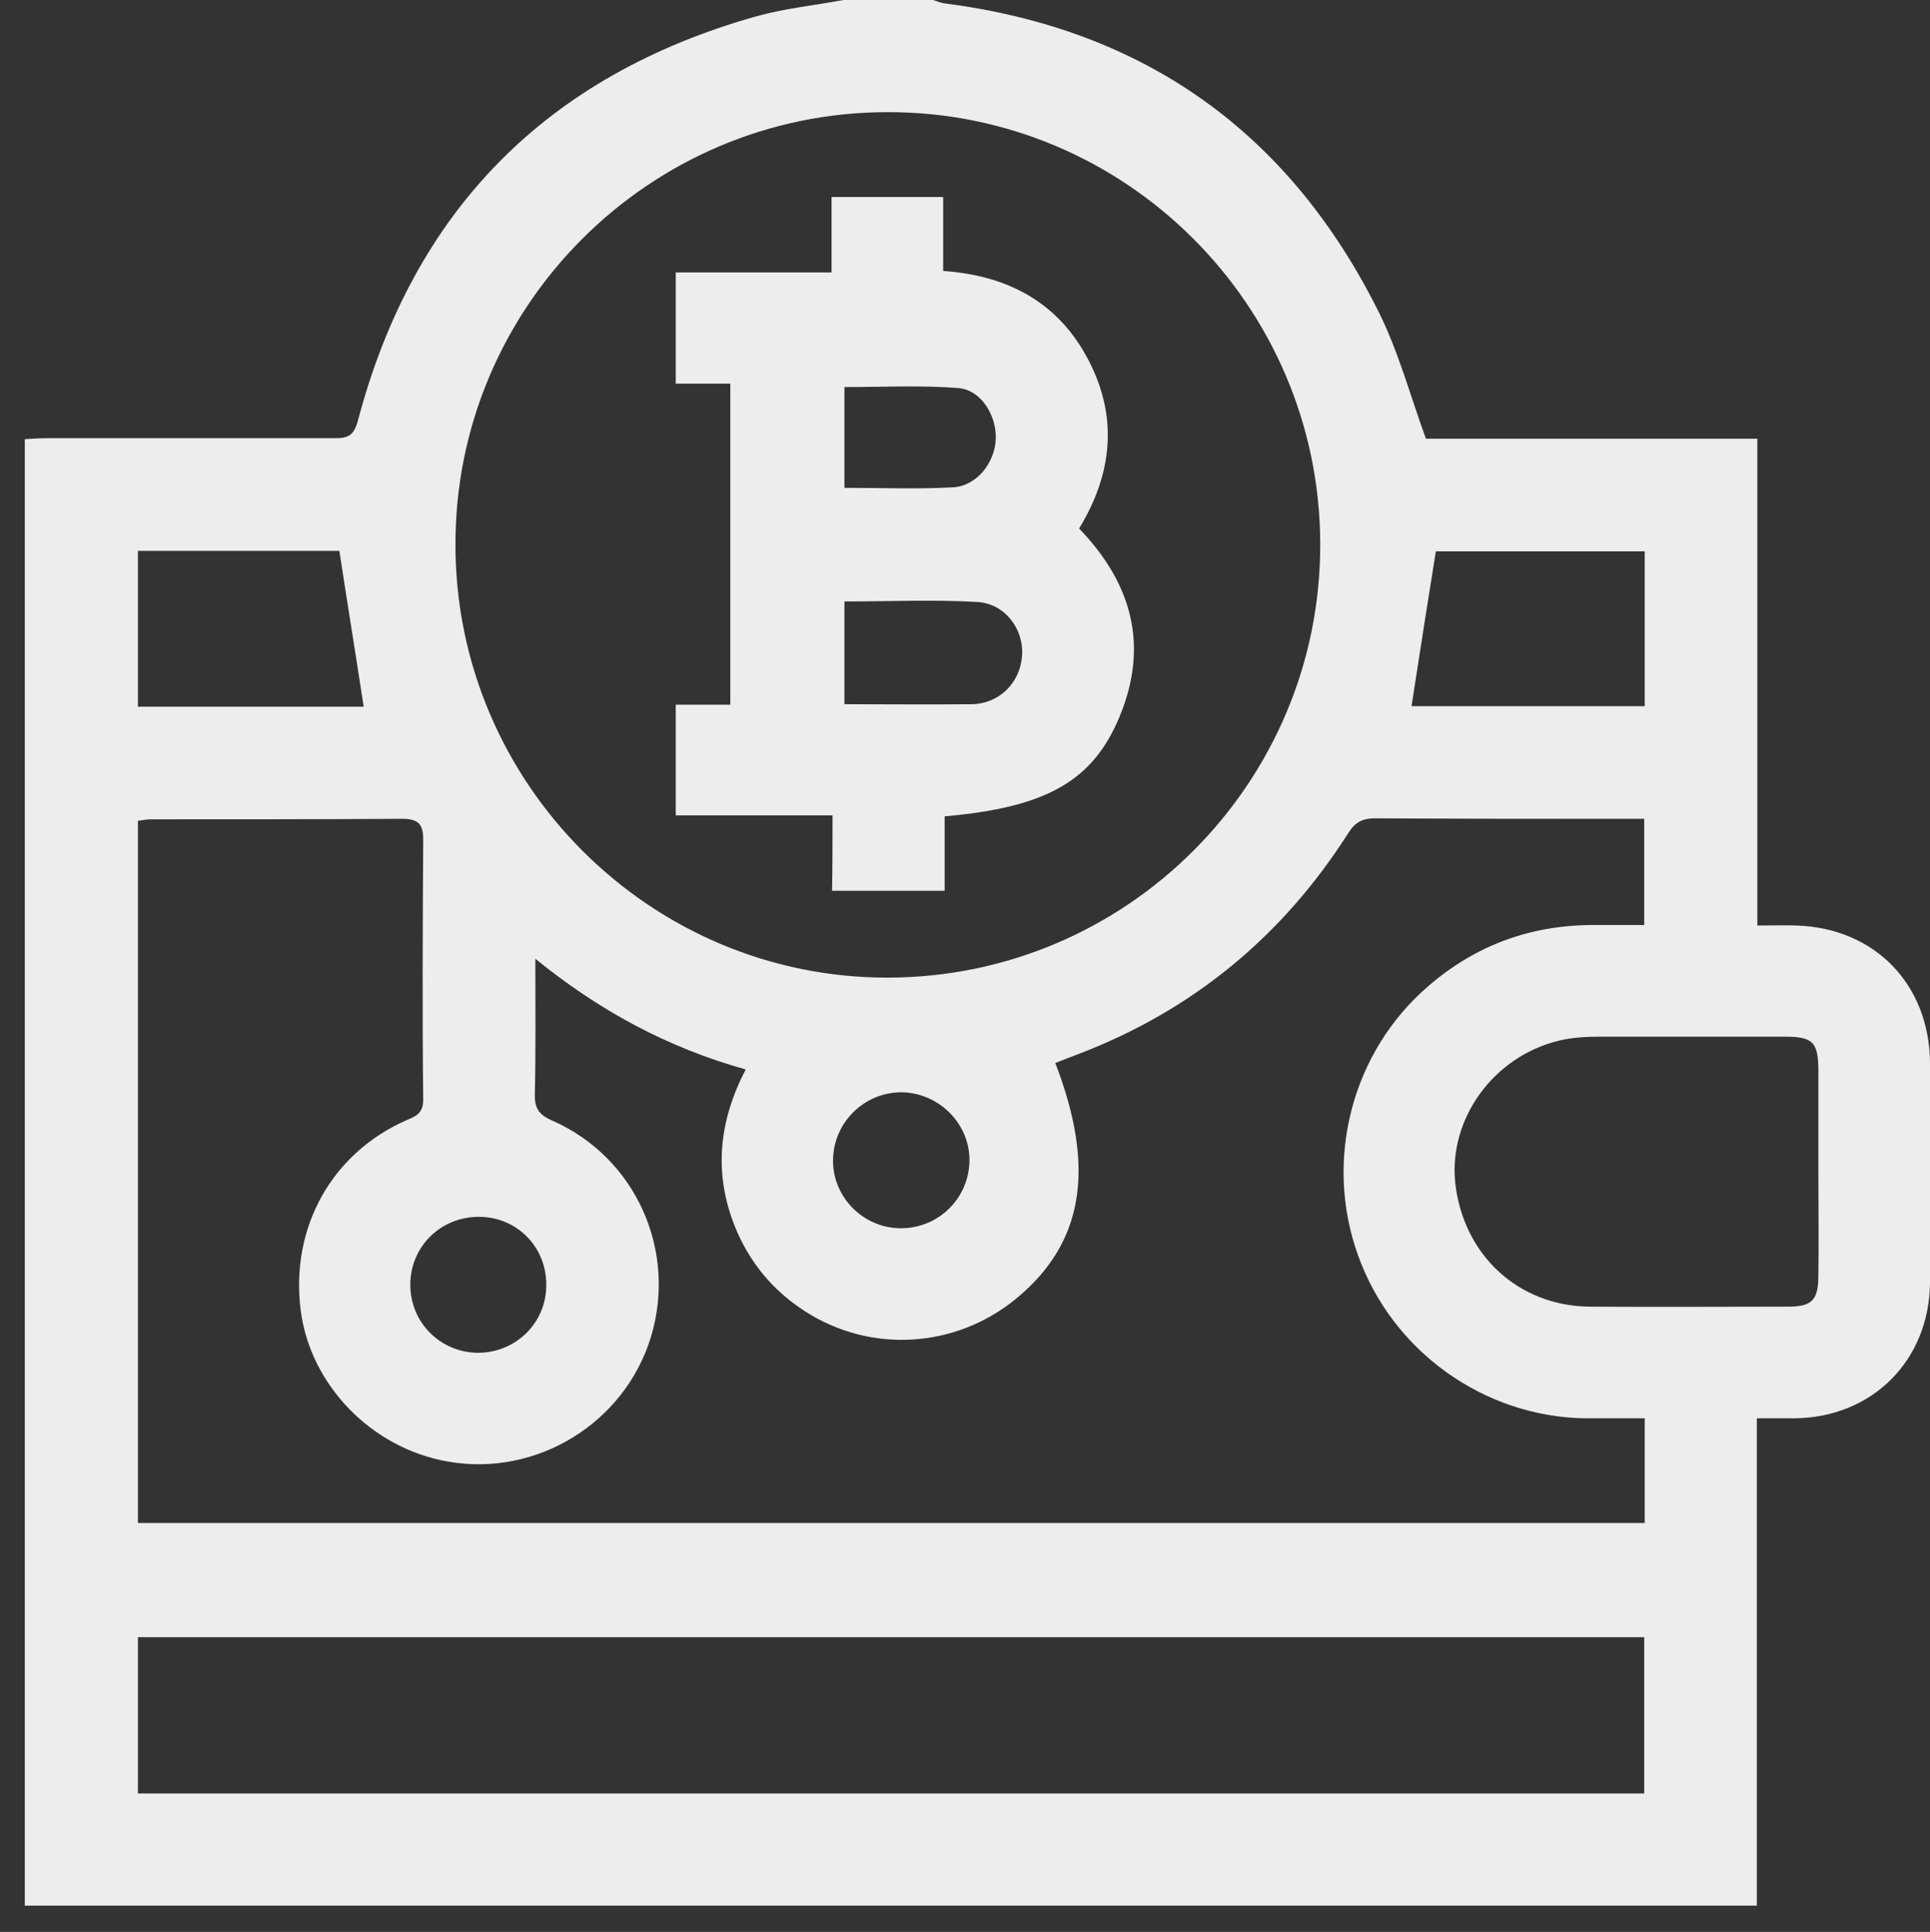 <?xml version="1.0" encoding="utf-8"?>
<!-- Generator: Adobe Illustrator 21.0.0, SVG Export Plug-In . SVG Version: 6.00 Build 0)  -->
<svg version="1.1" id="Layer_1" xmlns="http://www.w3.org/2000/svg" xmlns:xlink="http://www.w3.org/1999/xlink" x="0px" y="0px"
	 viewBox="0 0 389 389.3" style="enable-background:new 0 0 389 389.3;" xml:space="preserve">
<rect x="0" y="0" width="389" height="389.3" fill="#333333" stroke="none"/>
<style type="text/css">
	.st0{fill:#EDEDED;}
</style>
<g>
	<path class="st0" d="M5,384c0-98.5,0-197,0-295.5c1.5-0.1,3-0.2,4.5-0.2c19.4,0,38.7,0,58.1,0c2.6,0,3.7-0.6,4.5-3.4
		c11.2-42.5,38.1-69.7,80.3-81.6c5.7-1.6,11.7-2.2,17.6-3.3c6,0,12,0,18,0c0.8,0.2,1.6,0.6,2.5,0.7C230.8,5.9,260,26.8,278,63.1
		c3.9,7.9,6.2,16.5,9.4,25.3c21.7,0,44,0,66.8,0c0,32.8,0,65.2,0,98.1c2.9,0,5.4-0.1,7.9,0c15.8,0.5,26.8,11.9,26.9,27.7
		c0.1,14.7,0.1,29.5,0,44.2c-0.1,15.7-11.6,27.2-27.2,27.4c-2.4,0-4.9,0-7.7,0c0,33.1,0,65.5,0,98.2C237.5,384,121.3,384,5,384z
		 M331.5,285.8c-4.3,0-8.2,0-12,0c-20.4-0.3-38.9-13.5-45.8-32.9c-6.9-19.2-1.2-41,14.2-54.2c9.7-8.4,21-12.4,33.7-12.3
		c3.3,0,6.6,0,9.8,0c0-7.5,0-14.3,0-21.4c-1.4,0-2.5,0-3.6,0c-16.9,0-33.7,0-50.6-0.1c-2.5,0-4,0.7-5.4,2.9
		c-13.3,20.9-31.5,35.9-54.7,44.7c-1.5,0.6-2.9,1.1-4.4,1.7c8.2,21.3,5.7,36.3-7.9,47.5c-12.2,10-29.3,11.1-42.6,2.5
		c-6.5-4.2-11.2-9.9-14.1-17.1c-4.3-10.8-3.2-21.2,2.2-31.6c-15.8-4.4-29.6-11.9-42.4-22.3c0,9.6,0.1,18.3-0.1,27.1
		c-0.1,2.9,0.7,4.3,3.5,5.5c16.8,7.4,25.2,26.1,19.9,43.6c-5.3,17.4-23.1,28.3-41,25.1C74.8,291.8,62.5,279,60.6,264
		c-2.1-16.7,6.3-31.7,21.4-38.3c1.9-0.8,3.3-1.4,3.3-4.1c-0.2-17.5-0.1-35,0-52.5c0-3.1-1.1-4.1-4.2-4.1
		c-16.9,0.1-33.7,0.1-50.6,0.1c-0.9,0-1.9,0.2-2.7,0.3c0,47.4,0,94.4,0,141.5c101.4,0,202.5,0,303.7,0
		C331.5,299.7,331.5,293,331.5,285.8z M179,197c48.2-0.1,87.2-39.3,87.1-87.4c-0.1-48.1-39.3-87.2-87.4-87
		c-47.9,0.1-87,39.2-86.9,87.2C91.8,157.8,131,197.1,179,197z M27.8,329.9c0,10.6,0,21,0,31.5c101.3,0,202.4,0,303.6,0
		c0-10.5,0-20.9,0-31.5C230,329.9,129,329.9,27.8,329.9z M366.5,236c0-6.7,0-13.5,0-20.2c0-5.8-1.1-6.9-6.7-6.9
		c-12.6,0-25.2,0-37.8,0c-2.6,0-5.3,0.2-7.8,0.8c-13.2,3.2-22.2,15.7-20.9,28.6c1.6,14.5,12.6,24.8,27,25c13.4,0.1,26.7,0,40.1,0
		c4.8,0,6.1-1.3,6.1-6.3C366.6,250,366.5,243,366.5,236z M284.5,142.3c15.5,0,31.2,0,47,0c0-10.5,0-20.8,0-31.2
		c-14.4,0-28.5,0-42.1,0C287.7,121.7,286.1,131.9,284.5,142.3z M73.3,142.4c-1.6-10.5-3.3-20.9-4.9-31.4c-13.4,0-27,0-40.6,0
		c0,10.6,0,21,0,31.4C43.4,142.4,58.6,142.4,73.3,142.4z M181.7,220.1c-7.6,0-13.8,6.2-13.8,13.8c0,7.4,6.1,13.5,13.5,13.6
		c7.7,0.1,13.9-6,14-13.6C195.5,226.5,189.3,220.2,181.7,220.1z M110.1,259c0.1-7.7-5.9-13.8-13.6-13.8c-7.7,0-13.8,6-13.8,13.7
		c0,7.5,5.9,13.5,13.4,13.7C103.8,272.7,110.1,266.7,110.1,259z"/>
	<path class="st0" d="M167.8,164.3c-10.9,0-21.1,0-31.6,0c0-7.5,0-14.7,0-22.3c3.6,0,7.1,0,11,0c0-21.7,0-43,0-64.7
		c-3.7,0-7.3,0-11,0c0-7.6,0-14.8,0-22.4c10.5,0,20.8,0,31.4,0c0-5.3,0-10.1,0-15.2c7.6,0,14.9,0,22.5,0c0,5,0,9.8,0,14.9
		c13.1,0.9,23.3,6.4,29.3,18c6,11.5,4.8,22.9-1.9,33.9c10.6,11,14.1,23.5,8.2,37.8c-5.4,13.1-14.8,18.4-35.3,20.2c0,4.9,0,9.8,0,15
		c-7.7,0-15,0-22.7,0C167.8,174.8,167.8,169.8,167.8,164.3z M170.2,141.9c8.8,0,17.2,0.1,25.7,0c5.5-0.1,9.7-4.3,10.1-9.7
		c0.4-5.4-3.4-10.6-9.1-10.9c-8.8-0.5-17.6-0.1-26.7-0.1C170.2,128,170.2,134.7,170.2,141.9z M170.2,98.3c7.4,0,14.6,0.3,21.8-0.1
		c4.8-0.2,8.5-4.9,8.7-9.7c0.2-4.7-2.9-9.9-7.5-10.3c-7.6-0.6-15.3-0.2-23-0.2C170.2,84.7,170.2,91.4,170.2,98.3z"/>
</g>
</svg>
